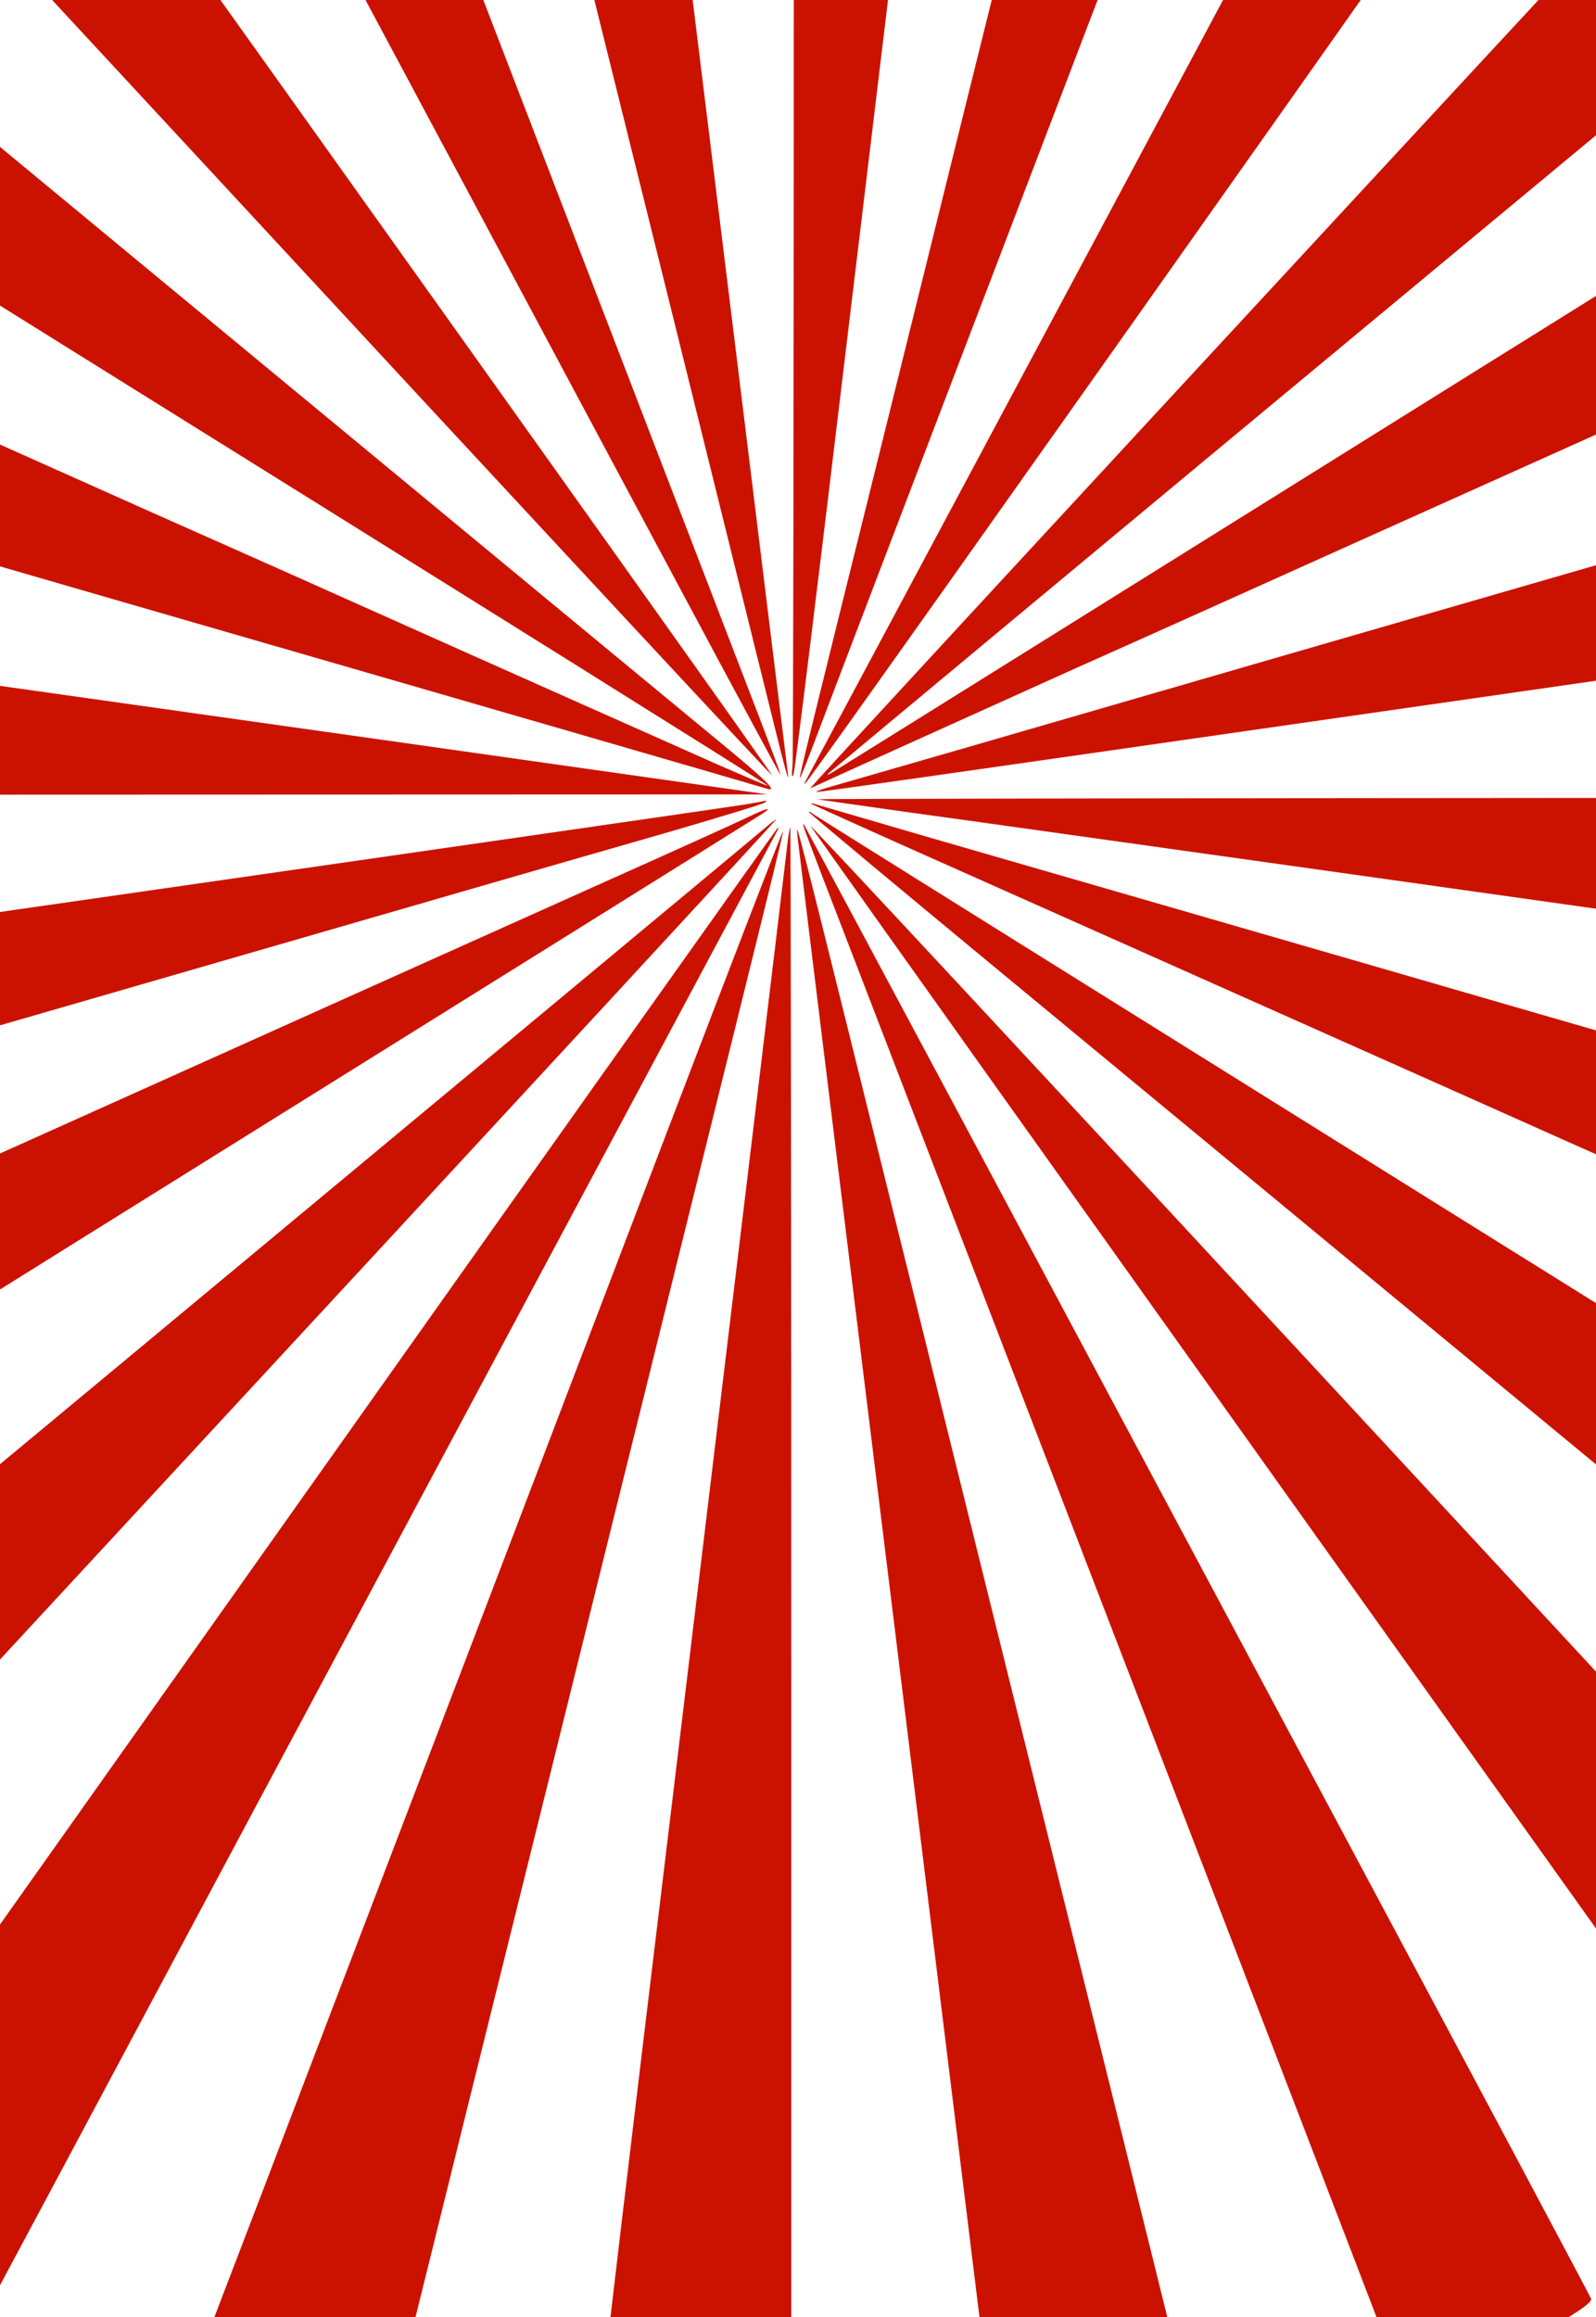 <svg width="864" height="1254" viewBox="0 0 864 1254" fill="none" xmlns="http://www.w3.org/2000/svg">
<rect x="0" y="0" width="864" height="1254" fill="#333333" stroke="none"/>
<g clip-path="url(#clip0_10_256)">
<rect width="864" height="1254" fill="white"/>
<path d="M429.72 -50.525C429.72 200.548 429.449 409.629 429.041 414.034C428.497 419.466 428.633 421.228 429.584 419.173C430.264 417.558 443.178 312.87 458.267 186.453C473.492 60.035 498.233 -145.375 513.322 -270.178C528.411 -394.98 540.645 -497.172 540.374 -497.465C539.15 -499.227 484.095 -504.66 453.917 -505.981L429.72 -507.009V-50.525Z" fill="#CB1200"/>
<path d="M284.268 -492.62C264.829 -489.243 234.922 -482.636 214.94 -477.497C207.871 -475.735 204.744 -474.267 204.88 -472.798C205.016 -470.449 213.444 -436.385 301.94 -80.037C314.718 -28.355 333.069 45.646 342.721 84.408C352.372 123.171 369.501 192.179 380.783 237.842C392.066 283.505 406.883 342.97 413.544 369.986C425.915 420.054 427.546 426.074 426.322 416.97C425.915 414.181 411.913 299.803 395.057 162.96C378.201 26.118 353.052 -177.677 339.322 -289.706C325.457 -401.734 314.174 -494.088 314.174 -494.822C314.174 -497.025 306.018 -496.438 284.268 -492.62Z" fill="#CB1200"/>
<path d="M652.795 -467.365C644.775 -434.917 611.878 -302.185 595.566 -236.407C575.991 -157.561 562.805 -104.263 522.295 58.714C512.644 97.917 494.156 172.211 481.378 223.894C437.062 402.288 432.577 420.642 432.984 420.935C433.256 421.229 436.519 413.007 440.461 402.729C444.267 392.304 517.673 200.255 603.45 -24.243L759.506 -432.421L752.981 -435.651C741.019 -441.671 699.694 -457.822 678.352 -464.869C666.797 -468.687 656.737 -472.064 655.786 -472.357C654.834 -472.798 653.611 -470.742 652.795 -467.365Z" fill="#CB1200"/>
<path d="M75.603 -426.695C56.163 -417.591 18.645 -397.623 3.964 -388.813L-6.504 -382.353L153.087 -83.708C241.039 80.591 337.418 261.188 367.596 317.422C397.639 373.657 422.379 419.467 422.515 419.32C422.787 419.026 416.534 402.435 408.785 382.32C394.512 345.319 354.41 241.073 295.957 89.107C278.285 43.297 249.467 -31.584 231.795 -77.541C214.123 -123.351 184.896 -199.407 166.681 -246.685C148.465 -293.963 124.948 -354.896 114.481 -382.353C103.878 -409.663 95.314 -432.568 95.314 -433.302C95.314 -435.651 92.187 -434.623 75.603 -426.695Z" fill="#CB1200"/>
<path d="M862.819 -375.6C861.731 -373.691 817.28 -290.587 764.128 -190.892C618.403 81.765 439.102 417.263 436.791 421.375C434.888 424.752 434.888 424.898 436.791 422.843C443.044 416.236 957.295 -311.73 956.344 -312.758C946.012 -322.889 869.072 -378.83 865.402 -378.83C865.13 -378.83 863.906 -377.362 862.819 -375.6Z" fill="#CB1200"/>
<path d="M-109.138 -304.976C-143.802 -274.436 -186.078 -234.352 -186.078 -232.003C-186.078 -231.562 -49.597 -83.855 117.334 96.155C284.13 276.311 419.387 421.816 418.028 419.614C406.609 402.141 -101.389 -309.674 -102.477 -309.674C-103.156 -309.674 -106.283 -307.618 -109.138 -304.976Z" fill="#CB1200"/>
<path d="M740.336 99.826C573.54 279.982 437.739 426.955 438.554 426.662C442.089 424.9 532.759 383.935 582.648 361.471C613.37 347.816 680.659 317.57 732.179 294.371C783.836 271.172 849.222 241.807 877.633 229.033C906.043 216.259 964.225 190.124 1006.77 171.037C1049.46 151.949 1116.75 121.703 1156.3 103.937C1196 86.171 1228.76 71.195 1229.3 70.607C1230.66 69.286 1211.63 24.797 1198.17 -2.219C1181.05 -36.429 1180.91 -36.723 1179.14 -36.136C1178.33 -35.695 1015.61 65.615 817.548 189.096C619.623 312.577 455.139 415.209 452.148 416.971C449.158 418.88 447.39 419.761 448.07 418.88C448.886 418.146 598.009 293.93 779.758 143.14C961.506 -7.651 1111.58 -132.601 1113.35 -134.509L1116.61 -137.74L1109.95 -147.136C1092.82 -171.216 1048.23 -225.836 1044.84 -227.157C1044.16 -227.451 906.995 -80.184 740.336 99.826Z" fill="#CB1200"/>
<path d="M-273.894 -123.645C-287.895 -103.089 -303.256 -78.569 -315.49 -57.426C-323.783 -43.037 -325.686 -38.633 -324.462 -37.458C-323.511 -36.43 -156.444 67.817 46.783 194.528C250.009 321.092 415.989 424.899 415.717 425.192C415.581 425.486 402.259 419.76 386.219 412.712C341.359 392.744 270.944 361.47 201.344 330.343C166.544 314.779 128.074 297.6 115.703 292.168C103.333 286.735 64.863 269.556 30.063 253.993C-4.737 238.429 -43.208 221.25 -55.578 215.818C-67.948 210.385 -97.311 197.318 -120.828 186.746C-238.822 134.182 -293.469 109.809 -327.453 94.686C-347.98 85.436 -367.011 76.92 -369.73 75.745L-374.759 73.543L-379.109 84.849C-389.305 111.424 -412.822 185.865 -411.326 187.333C-411.19 187.48 -383.459 195.556 -349.883 205.246C-285.312 223.893 -206.605 246.651 -80.047 283.358C-37.77 295.545 26.12 314.045 62.008 324.469C257.622 380.998 410.416 425.339 415.174 426.808C421.563 428.863 414.902 422.256 386.627 399.057C360.527 377.621 139.9 195.115 65.406 133.595C-1.067 78.535 -227.539 -108.522 -244.123 -122.177C-254.726 -130.84 -263.562 -138.034 -263.834 -138.034C-264.106 -137.887 -268.592 -131.574 -273.894 -123.645Z" fill="#CB1200"/>
<path d="M1225.63 200.988C1180.91 214.056 1058.97 249.441 961.643 277.632C746.182 339.886 622.071 375.859 524.876 404.05C488.581 414.474 454.732 424.312 449.431 425.78C444.265 427.248 441.003 428.57 442.226 428.57C444.265 428.717 632.403 401.7 1143.8 328.14C1224.41 316.541 1290.61 306.85 1290.88 306.557C1291.84 305.529 1283.54 256.048 1278.11 229.767C1270.9 195.556 1269.41 190.27 1267.09 189.83C1266.01 189.683 1247.38 194.675 1225.63 200.988Z" fill="#CB1200"/>
<path d="M-435.386 314.486C-438.241 333.426 -441.367 373.216 -442.455 404.784L-443.406 430.185L-13.98 430.038L415.447 429.891L350.197 420.641C314.309 415.502 136.639 390.395 -44.702 364.847C-226.042 339.446 -385.905 316.982 -400.178 314.926C-414.316 312.871 -427.909 310.962 -430.356 310.521C-434.434 309.787 -434.706 309.934 -435.386 314.486Z" fill="#CB1200"/>
<path d="M442.634 432.534C444.129 432.828 466.831 436.058 492.931 439.729C519.167 443.252 617.858 457.201 712.47 470.415C1089.7 523.567 1282.86 550.583 1286.81 551.023L1290.88 551.317L1292.52 533.698C1294.69 510.205 1297 465.423 1297 446.63V431.653L868.526 431.8C632.811 431.947 441.139 432.241 442.634 432.534Z" fill="#CB1200"/>
<path d="M402.531 435.471C396.142 436.499 238.727 459.257 52.492 485.979C-133.606 512.702 -319.025 539.277 -359.398 545.15L-432.805 555.722L-432.397 560.861C-430.902 579.361 -414.725 670.981 -412.414 673.624C-412.278 673.917 -376.391 663.786 -332.755 651.159C-257.717 629.429 -189.205 609.607 -36.547 565.412C-0.252 554.988 63.911 536.341 106.187 524.154C215.345 492.587 299.898 468.067 360.391 450.741C389.209 442.372 413.27 435.031 414.086 434.296C414.766 433.709 415.037 433.269 414.766 433.269C414.358 433.415 408.92 434.443 402.531 435.471Z" fill="#CB1200"/>
<path d="M439.236 435.03C439.644 435.324 467.783 448.098 501.767 463.221C585.641 500.515 630.908 520.777 796.751 594.631C831.551 610.194 870.022 627.373 882.392 632.806C894.762 638.238 933.233 655.417 968.033 670.981C1002.83 686.544 1041.3 703.723 1053.67 709.156C1066.04 714.588 1104.51 731.767 1139.31 747.33C1229.85 787.708 1231.48 788.442 1232.84 788.442C1235.42 788.442 1254.18 731.767 1263.83 695.06C1266.28 685.223 1268.45 676.413 1268.45 675.679C1268.45 674.945 1265.87 673.77 1262.75 672.889C1259.48 672.155 1221.15 660.996 1177.38 648.369C1133.6 635.595 1068.49 616.802 1032.6 606.377C996.716 595.952 932.825 577.452 890.548 565.265C848.272 553.079 789.003 535.9 758.689 527.091C698.741 509.765 582.65 476.142 497.689 451.622C468.191 442.959 442.77 435.618 441.275 435.177C439.78 434.59 438.828 434.59 439.236 435.03Z" fill="#CB1200"/>
<path d="M403.893 442.665C398.319 445.308 365.015 460.431 329.807 476.142C294.735 491.852 227.446 522.098 180.276 543.241C133.241 564.384 71.39 592.135 42.979 604.908C14.568 617.682 -35.865 640.294 -69.17 655.27C-102.474 670.246 -153.179 693.004 -181.998 705.925C-210.817 718.846 -265.463 743.366 -303.662 760.545C-341.724 777.576 -373.534 792.259 -374.213 792.846C-375.981 794.755 -362.795 826.91 -344.171 866.26C-335.607 884.466 -328.131 899.883 -327.451 900.617C-326.635 901.498 -325.548 901.351 -324.46 900.47C-323.509 899.589 -158.073 796.37 42.979 670.98C244.166 545.591 410.554 441.784 412.729 440.316C418.71 436.352 415.447 437.086 403.893 442.665Z" fill="#CB1200"/>
<path d="M437.875 439.435C437.875 439.876 486.948 480.84 547.033 530.468C606.981 579.948 724.295 677.001 807.625 745.862C890.955 814.724 994.811 900.617 1038.45 936.59C1081.95 972.562 1118.11 1002.22 1118.65 1002.37C1119.6 1002.66 1146.65 961.55 1155.08 947.014C1163.24 932.919 1179.96 902.379 1179.69 902.086C1179.55 901.939 1013.3 798.279 810.344 671.715C607.389 545.15 440.458 440.903 439.642 440.169C438.691 439.288 437.875 438.995 437.875 439.435Z" fill="#CB1200"/>
<path d="M438.827 447.07C474.986 498.459 958.924 1176.94 959.603 1177.24C961.507 1177.83 1001.88 1140.68 1022.41 1119.39C1033.28 1108.23 1042.25 1098.69 1042.53 1098.25C1042.66 1097.81 906.044 949.804 738.705 769.354C571.502 588.904 436.652 443.84 438.827 447.07Z" fill="#CB1200"/>
<path d="M414.766 447.51C412.184 449.859 259.798 576.424 76.282 728.977C-107.234 881.382 -258.26 1006.92 -259.348 1007.95C-260.843 1009.56 -259.755 1011.76 -252.551 1021.45C-238.549 1040.1 -217.751 1065.5 -201.71 1083.27L-186.757 1099.86L117.063 771.556C284.13 591.106 420.612 443.399 420.204 443.399C419.796 443.399 417.349 445.308 414.766 447.51Z" fill="#CB1200"/>
<path d="M435.974 450.007C437.062 453.237 449.84 486.566 464.385 524.154C499.321 614.893 548.666 743.219 579.66 823.68C616.499 919.411 649.804 1005.89 697.518 1129.81C720.763 1190.31 744.824 1252.85 750.805 1268.56C756.922 1284.28 762.224 1297.78 762.768 1298.37C764.535 1300.43 811.705 1276.35 846.097 1255.79C857.788 1248.74 861.866 1245.51 861.322 1243.9C860.915 1242.72 801.102 1130.4 728.24 994.146C655.513 858.038 560.085 679.497 516.313 597.567C472.541 515.638 435.974 447.511 435.294 446.336C434.479 445.161 434.751 446.776 435.974 450.007Z" fill="#CB1200"/>
<path d="M431.757 452.943C432.437 459.11 461.935 699.318 530.312 1254.47C537.788 1314.96 544.041 1364.74 544.313 1365.03C545.129 1365.76 575.171 1360.48 596.241 1355.93C623.021 1349.91 653.335 1341.39 653.063 1339.78C652.927 1338.89 645.723 1309.53 637.023 1274.44C628.323 1239.35 614.593 1183.85 606.437 1151.1C590.124 1085.47 560.49 965.808 533.03 855.248C523.243 815.605 505.979 746.303 494.832 701.08C427.951 431.507 430.805 442.812 431.757 452.943Z" fill="#CB1200"/>
<path d="M164.508 809.291C23.677 1008.09 -93.366 1173.13 -95.405 1176.21L-99.211 1181.64L-83.17 1194.12C-61.42 1210.86 -6.637 1248.74 -5.822 1247.57C-5.686 1247.42 58.341 1127.61 136.369 981.519C323.011 632.365 420.342 450.3 421.158 448.832C421.43 448.245 421.43 447.804 421.158 447.804C420.886 447.804 305.339 610.488 164.508 809.291Z" fill="#CB1200"/>
<path d="M426.323 456.173C425.236 466.158 393.97 726.041 348.839 1099.71C331.303 1245.37 317.301 1365.03 317.981 1365.62C320.292 1367.82 385.95 1372.81 413.137 1372.81H428.362V910.308C428.362 655.858 428.09 447.804 427.818 447.804C427.546 447.804 426.867 451.622 426.323 456.173Z" fill="#CB1200"/>
<path d="M362.429 609.02C328.989 696.822 289.159 800.922 274.07 840.565C238.183 934.387 214.394 996.789 182.312 1080.63C167.903 1118.21 149.823 1165.79 141.939 1186.34C128.889 1220.26 98.711 1299.25 97.215 1303.22C95.992 1306.3 186.526 1339.78 199.033 1340.95L203.247 1341.24L217.112 1285.45C224.725 1254.76 240.494 1191.33 252.048 1144.5C300.034 951.272 315.259 890.046 331.844 822.946C341.495 784.184 358.623 715.175 369.906 669.512C415.309 486.566 424.281 450.153 423.873 449.86C423.601 449.566 396.006 521.217 362.429 609.02Z" fill="#CB1200"/>
</g>
<defs>
<clipPath id="clip0_10_256">
<rect width="864" height="1254" fill="white"/>
</clipPath>
</defs>
</svg>
